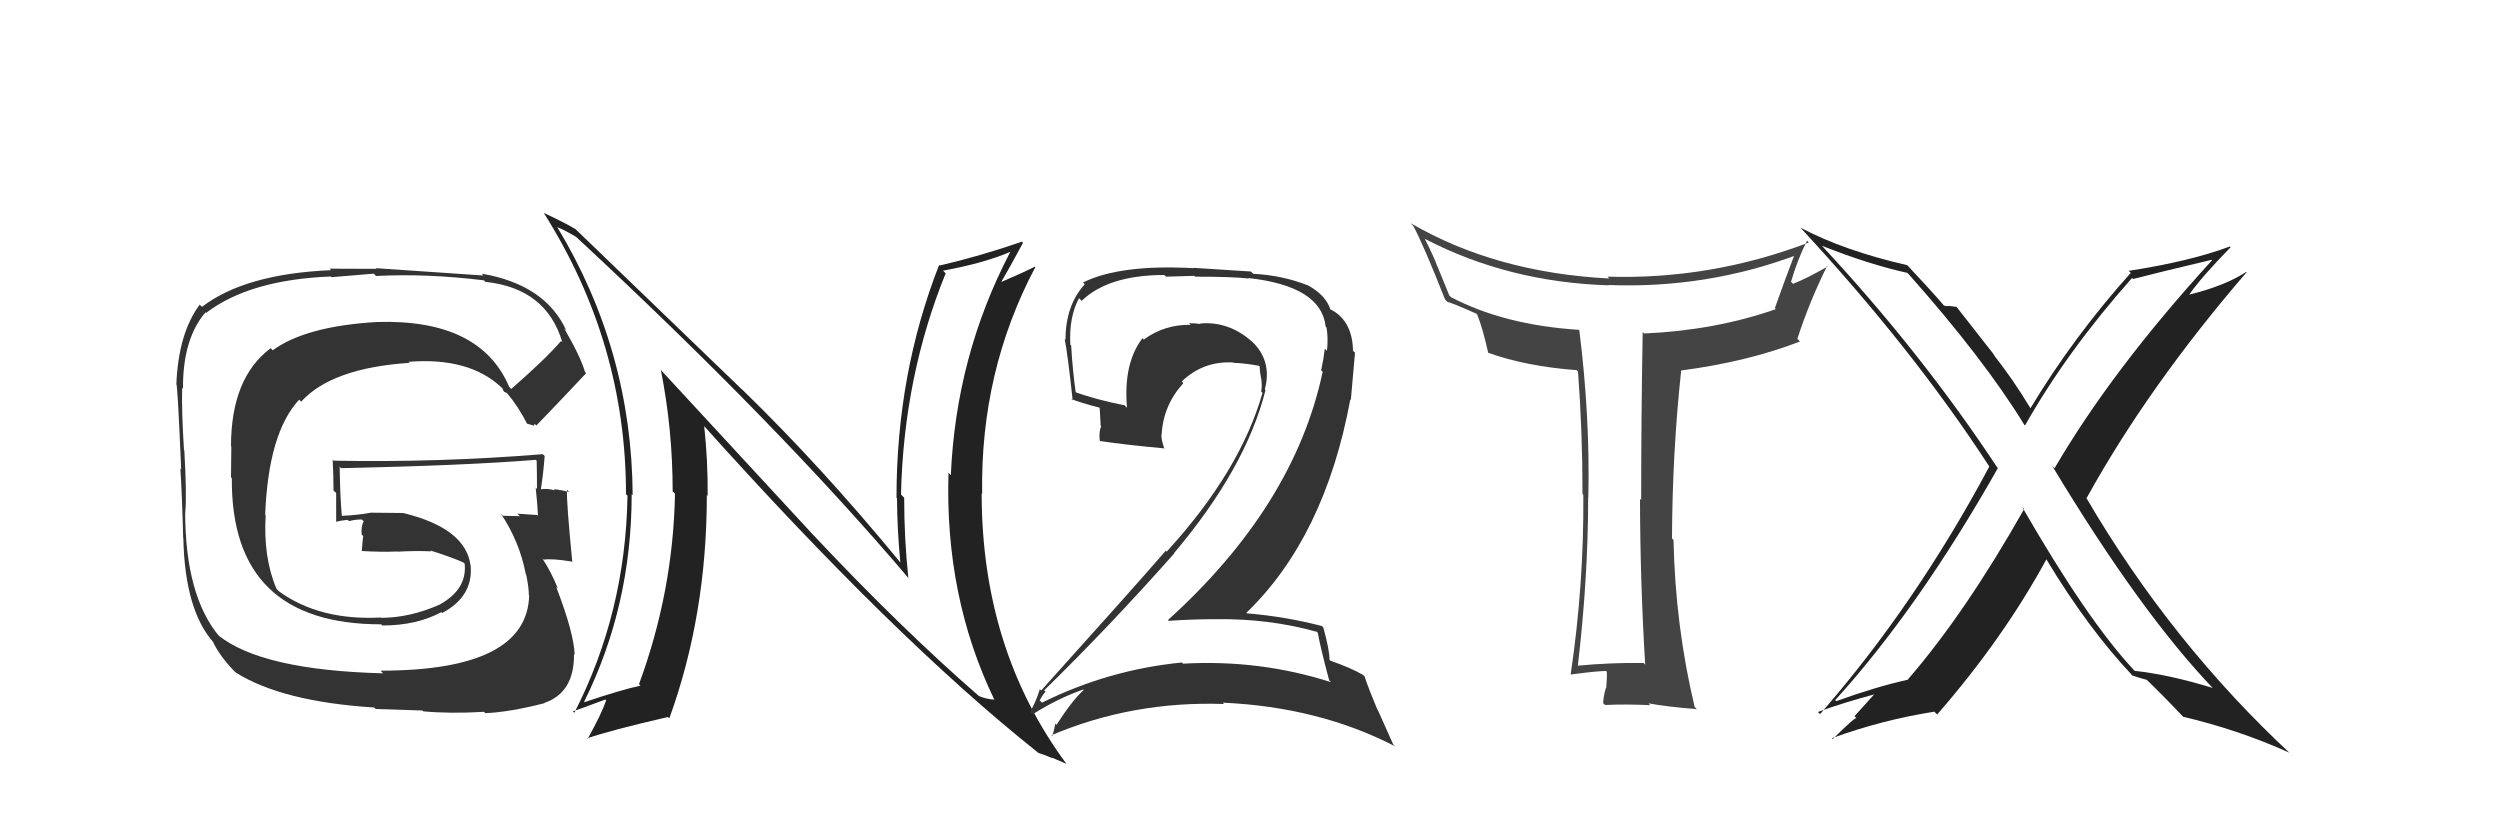 <svg xmlns="http://www.w3.org/2000/svg" width="150" height="50" viewBox="0,0,150,50"><path fill="#222" d="M48.78 32.08L39.56 22.10L39.65 22.19Q40.36 25.76 40.36 29.49L40.43 29.55L40.50 29.62Q40.39 35.49 38.34 41.05L38.30 41.01L38.43 41.14Q37.32 41.37 35.07 42.13L35.04 42.09L35.05 42.10Q37.90 36.35 37.90 29.65L37.95 29.70L37.96 29.71Q37.91 21.02 33.42 13.60L33.44 13.62L33.46 13.64Q33.90 13.81 34.59 14.23L34.60 14.25L34.51 14.16Q46.69 25.46 54.53 34.71L54.41 34.59L54.50 34.67Q54.25 32.29 54.25 29.86L54.11 29.72L54.06 29.67Q54.22 22.60 56.74 16.40L56.67 16.33L56.58 16.24Q59.00 15.80 60.60 15.12L60.53 15.05L60.61 15.13Q57.36 21.35 57.05 28.51L56.95 28.41L56.91 28.37Q56.68 35.79 59.65 41.96L59.66 41.97L59.67 41.98Q59.13 41.94 58.71 41.75L58.64 41.67L58.71 41.74Q54.02 37.66 48.80 32.10L48.82 32.12ZM62.34 45.22L62.29 45.17L62.29 45.17Q62.74 45.31 63.16 45.50L63.10 45.45L63.98 45.83L64.00 45.85Q58.90 38.97 58.90 29.60L58.92 29.62L58.93 29.63Q58.81 22.27 62.12 16.03L62.13 16.04L62.09 16.00Q61.51 16.30 60.10 16.91L60.13 16.93L60.09 16.89Q60.54 16.13 61.38 14.57L61.26 14.45L61.32 14.50Q58.83 15.36 56.39 15.93L56.42 15.97L56.35 15.89Q53.79 22.43 53.79 29.85L53.71 29.77L53.82 29.89Q53.83 31.76 54.02 33.74L54.01 33.73L54.03 33.76Q49.28 27.98 44.53 23.37L44.53 23.38L34.46 13.68L34.52 13.74Q33.86 13.35 32.64 12.78L32.62 12.76L32.61 12.75Q37.56 20.56 37.56 29.66L37.48 29.57L37.65 29.74Q37.54 36.75 34.46 42.77L34.40 42.71L34.37 42.68Q34.69 42.58 36.32 41.97L36.38 42.03L36.37 42.02Q36.09 42.84 35.26 44.33L35.33 44.40L35.23 44.30Q36.61 43.82 40.08 43.02L40.08 43.03L40.16 43.10Q42.41 36.90 42.41 29.70L42.35 29.65L42.46 29.75Q42.48 27.68 42.25 25.55L42.17 25.46L42.11 25.41Q53.64 38.28 62.25 45.13Z"/><path fill="#333" d="M78.96 37.86L78.94 37.83L79.07 37.97Q79.21 38.80 79.75 40.82L79.94 41.01L79.86 40.93Q75.59 39.56 70.99 39.82L71.09 39.93L70.92 39.75Q66.51 40.18 62.52 42.16L62.46 42.10L62.38 42.02Q62.71 41.45 62.75 41.52L62.73 41.50L62.65 41.42Q66.54 37.62 70.46 33.20L70.36 33.11L70.44 33.19Q74.75 28.09 75.93 23.41L75.96 23.44L75.89 23.36Q76.35 21.62 75.07 20.44L75.09 20.45L75.22 20.59Q73.79 19.25 72.00 19.41L72.01 19.41L72.03 19.44Q71.69 19.39 71.34 19.39L71.46 19.51L71.44 19.49Q69.88 19.46 68.63 20.37L68.68 20.43L68.55 20.29Q67.39 21.80 67.62 24.46L67.56 24.41L67.48 24.32Q65.67 23.96 64.45 23.50L64.62 23.67L64.55 23.60Q64.35 22.18 64.27 20.73L64.19 20.65L64.22 20.69Q64.13 19.03 64.74 17.89L64.79 17.94L64.90 18.05Q66.51 16.50 69.86 16.50L69.96 16.60L71.66 16.55L71.71 16.60Q73.95 16.60 74.90 16.71L75.03 16.83L74.88 16.68Q79.27 17.16 79.54 19.59L79.49 19.55L79.59 19.65Q79.70 20.25 79.62 21.05L79.50 20.93L79.49 20.92Q79.42 21.53 79.27 22.22L79.41 22.36L79.36 22.31Q77.65 30.35 70.08 37.20L70.18 37.30L70.12 37.25Q71.59 37.15 72.96 37.15L73.01 37.20L72.96 37.15Q76.16 37.11 79.01 37.91ZM78.49 17.14L78.39 17.03L78.47 17.12Q76.91 16.51 75.20 16.43L75.05 16.29L71.60 16.07L71.62 16.09Q67.19 15.85 64.98 16.95L65.11 17.08L65.08 17.06Q63.93 18.33 63.93 20.39L63.95 20.41L63.88 20.34Q64.06 21.21 64.36 24.02L64.30 23.96L64.28 23.94Q64.80 24.16 65.98 24.46L65.98 24.46L66.04 25.54L66.07 25.57Q65.92 25.92 65.99 26.45L66.04 26.50L66.00 26.46Q67.35 26.67 69.82 26.90L69.73 26.80L69.87 26.94Q69.68 26.41 69.68 26.07L69.81 26.20L69.70 26.09Q69.78 24.34 71.00 22.99L70.99 22.98L70.90 22.89Q72.21 21.64 74.00 21.75L73.88 21.63L74.02 21.77Q74.77 21.80 75.54 21.95L75.57 21.98L75.58 21.99Q75.58 22.26 75.66 22.68L75.61 22.63L75.67 22.69Q75.74 23.15 75.67 23.49L75.60 23.42L75.75 23.57Q74.42 28.26 70.01 33.09L70.04 33.13L69.95 33.04Q67.92 35.38 62.47 41.43L62.34 41.30L62.39 41.35Q62.15 42.14 61.80 42.71L61.84 42.75L61.96 42.86Q63.47 41.90 65.00 41.37L64.91 41.29L65.02 41.40Q64.34 42.01 63.39 43.49L63.37 43.47L63.32 43.42Q63.25 43.81 63.14 44.16L63.15 44.17L63.09 44.11Q67.96 42.05 73.44 42.24L73.42 42.22L73.37 42.16Q79.14 42.42 83.71 44.78L83.59 44.66L82.67 42.60L82.64 42.57Q82.14 41.38 81.87 40.58L81.83 40.54L81.79 40.50Q81.06 40.07 79.84 39.65L79.80 39.62L79.77 39.59Q79.78 39.03 79.40 37.65L79.28 37.53L79.31 37.56Q77.10 36.99 74.82 36.80L74.79 36.78L74.78 36.77Q79.49 32.23 81.02 23.96L81.05 24.00L81.30 21.16L81.18 21.05Q81.15 19.31 79.94 18.62L79.95 18.63L79.85 18.57L79.91 18.64Q79.89 18.57 79.81 18.57L79.84 18.60L79.83 18.59Q79.56 17.71 78.46 17.11Z"/><path fill="#444" d="M98.76 39.93L98.64 39.80L98.62 39.78Q96.68 39.75 94.66 39.94L94.76 40.04L94.67 39.95Q95.29 34.66 95.29 29.83L95.32 29.85L95.30 29.83Q95.41 25.04 94.76 19.82L94.73 19.79L94.73 19.79Q90.25 19.50 87.06 17.83L86.96 17.73L86.25 15.99L86.23 15.97Q86.09 15.52 85.48 14.31L85.36 14.18L85.51 14.34Q90.50 16.93 96.52 17.12L96.59 17.19L96.50 17.10Q102.43 17.33 107.88 15.27L107.92 15.31L107.73 15.12Q107.14 16.67 106.49 18.49L106.55 18.55L106.55 18.55Q102.91 19.82 98.65 20.01L98.62 19.99L98.56 19.92Q98.47 25.05 98.47 30.00L98.38 29.91L98.40 29.93Q98.41 34.89 98.71 39.87ZM108.60 14.62L108.53 14.55L108.53 14.55Q102.65 16.79 96.45 16.60L96.54 16.69L96.56 16.71Q89.74 16.36 84.64 13.39L84.76 13.52L84.79 13.54Q85.41 14.69 86.70 17.96L86.71 17.97L86.84 18.11Q87.34 18.26 88.60 18.83L88.59 18.82L88.63 18.87Q88.95 19.64 89.29 21.16L89.23 21.11L89.30 21.17Q91.56 21.98 94.60 22.21L94.69 22.30L94.68 22.29Q94.95 25.87 94.95 29.64L94.94 29.63L95.00 29.69Q95.04 35.09 94.24 40.46L94.29 40.51L94.25 40.47Q95.82 40.26 96.36 40.26L96.35 40.25L96.41 40.31Q96.43 40.63 96.37 41.30L96.25 41.18L96.35 41.28Q96.19 41.85 96.19 42.19L96.24 42.24L96.31 42.30Q97.50 42.24 99.02 42.31L98.93 42.22L98.90 42.20Q99.98 42.40 101.81 42.55L101.72 42.46L101.68 42.42Q100.52 37.57 100.41 32.39L100.32 32.31L100.32 32.31Q100.34 27.15 100.87 22.24L100.72 22.09L100.86 22.23Q104.84 21.71 108.00 20.49L107.96 20.45L107.84 20.33Q108.60 18.01 109.63 15.96L109.64 15.97L109.66 15.99Q108.38 16.72 107.58 17.03L107.43 16.88L107.46 16.91Q107.85 15.58 108.42 14.44Z"/><path fill="#222" d="M121.36 30.45L121.37 30.46L121.45 30.54Q117.90 36.81 114.47 40.77L114.38 40.68L114.48 40.78Q112.61 41.19 110.17 42.07L110.19 42.08L110.11 42.01Q115.11 36.50 119.87 28.09L119.88 28.09L119.83 28.04Q115.25 21.11 109.28 14.71L109.15 14.59L109.30 14.74Q112.15 15.87 114.43 16.37L114.40 16.34L114.52 16.45Q119.03 21.53 121.46 25.49L121.42 25.44L121.50 25.53Q124.00 21.10 127.92 16.68L127.99 16.75L127.98 16.74Q129.49 16.35 132.69 15.59L132.77 15.67L132.72 15.62Q126.74 22.16 123.27 28.10L123.26 28.08L123.13 27.95Q128.44 36.77 132.82 41.34L132.83 41.35L132.77 41.28Q130.17 40.48 128.08 40.25L127.97 40.14L128.04 40.21Q125.25 37.23 121.33 30.42ZM128.03 40.62L127.92 40.51L127.94 40.53Q128.35 40.67 128.80 40.79L128.78 40.77L128.71 40.70Q129.60 41.54 131.12 43.14L131.02 43.04L130.97 43.00Q134.32 43.79 137.36 45.16L137.48 45.27L137.54 45.33Q130.27 38.59 125.16 29.84L125.20 29.88L125.20 29.88Q128.90 23.18 134.80 16.33L134.85 16.38L134.78 16.31Q133.52 17.14 131.35 17.68L131.33 17.66L131.35 17.68Q132.09 16.62 133.84 14.83L133.79 14.79L133.79 14.79Q131.41 15.68 127.72 16.25L127.86 16.39L127.84 16.38Q124.42 20.19 121.83 24.49L121.82 24.48L121.80 24.45Q120.77 22.74 119.59 21.25L119.71 21.37L117.39 18.41L116.96 18.36L116.95 18.35Q116.85 18.40 116.62 18.33L116.66 18.36L116.67 18.37Q115.85 17.41 114.37 15.84L114.53 16.01L114.43 15.91Q110.64 15.04 108.05 13.67L108.13 13.75L108.00 13.63Q114.78 20.94 119.35 27.98L119.43 28.06L119.36 27.99Q114.95 36.26 109.20 42.85L109.13 42.77L109.07 42.72Q110.52 42.18 112.65 41.61L112.57 41.53L111.27 42.97L111.39 43.09Q111.31 43.01 109.97 44.34L109.88 44.25L109.92 44.29Q112.90 43.20 116.06 42.70L116.16 42.80L116.23 42.87Q120.20 38.31 122.79 33.55L122.74 33.50L122.77 33.54Q125.29 37.73 128.00 40.59Z"/><path fill="#333" d="M30.70 23.36L30.67 23.33L30.55 23.21Q28.82 19.13 22.62 19.32L22.76 19.45L22.62 19.32Q18.34 19.57 16.36 21.02L16.39 21.05L16.24 20.89Q13.86 22.67 13.86 26.78L13.88 26.79L13.86 28.64L13.91 28.69Q13.84 37.46 22.87 37.46L22.92 37.51L22.94 37.53Q24.99 37.53 26.48 36.73L26.39 36.64L26.53 36.78Q28.40 35.79 28.24 33.93L28.20 33.88L28.23 33.91Q27.93 31.70 24.23 30.79L24.23 30.78L22.27 30.76L22.26 30.76Q21.46 30.91 20.51 30.95L20.46 30.90L20.51 30.95Q20.41 29.90 20.38 28.00L20.45 28.08L20.46 28.09Q27.96 27.93 32.15 27.59L32.14 27.59L32.20 27.64Q32.22 28.54 32.22 29.34L32.10 29.22L32.14 29.25Q32.24 30.15 32.28 30.95L32.18 30.86L32.22 30.90Q31.04 30.82 31.04 30.82L31.14 30.92L31.19 30.97Q29.79 30.94 30.17 30.94L30.12 30.89L30.05 30.82Q31.17 32.48 31.55 34.46L31.52 34.42L31.57 34.47Q31.73 35.24 31.73 35.70L31.71 35.68L31.75 35.72Q31.63 40.24 22.83 40.24L22.92 40.33L22.99 40.40Q15.68 40.21 13.09 38.11L13.27 38.29L13.17 38.20Q11.11 35.75 11.11 30.69L11.25 30.82L11.12 30.69Q11.21 29.72 11.06 27.02L10.98 26.94L11.04 27.01Q10.89 24.64 10.93 23.27L10.97 23.31L10.98 23.32Q10.96 20.34 12.33 18.74L12.49 18.89L12.37 18.77Q14.98 16.78 19.85 16.59L19.89 16.63L22.43 16.42L22.56 16.56Q25.60 16.40 29.03 16.82L28.95 16.73L29.12 16.91Q32.79 17.30 33.74 20.54L33.69 20.49L33.66 20.46Q32.77 21.51 30.67 23.34ZM32.04 25.51L32.08 25.43L32.18 25.53Q33.31 24.37 35.17 22.39L35.18 22.40L35.10 22.32Q34.84 21.41 33.85 19.70L33.85 19.70L33.98 19.83Q32.71 17.07 28.90 16.42L28.95 16.47L29.00 16.53Q26.85 16.39 22.55 16.09L22.60 16.13L19.77 16.12L19.86 16.21Q14.71 16.43 12.12 18.41L12.10 18.39L11.98 18.28Q10.70 20.00 10.58 23.08L10.58 23.07L10.57 23.06Q10.64 22.68 10.87 28.16L10.89 28.19L10.82 28.11Q10.92 29.54 10.99 32.28L10.92 32.21L11.00 32.29Q11.09 36.64 12.84 38.58L12.77 38.52L12.78 38.52Q13.22 39.42 14.09 40.30L14.19 40.39L14.16 40.36Q16.93 42.10 22.45 42.45L22.54 42.54L25.34 42.63L25.39 42.68Q27.02 42.83 29.04 42.71L29.11 42.78L29.11 42.79Q30.57 42.73 32.67 42.19L32.59 42.12L32.65 42.18Q34.47 41.56 34.44 39.24L34.43 39.24L34.48 39.29Q34.44 37.99 33.37 35.21L33.48 35.32L33.47 35.30Q33.06 34.29 32.53 33.49L32.49 33.45L32.62 33.58Q33.11 33.50 34.29 33.69L34.37 33.77L34.34 33.74Q33.98 30.07 34.02 29.38L34.12 29.49L34.16 29.52Q33.65 29.39 33.23 29.35L33.24 29.36L33.29 29.42Q32.82 29.29 32.44 29.36L32.45 29.37L32.45 29.37Q32.60 28.43 32.68 27.36L32.69 27.37L32.57 27.25Q26.30 27.76 20.02 27.64L20.07 27.69L19.96 27.58Q20.01 28.51 20.01 29.43L20.17 29.58L20.17 31.33L20.14 31.31Q20.44 31.23 20.86 31.19L20.86 31.19L20.95 31.27Q21.26 31.17 21.71 31.17L21.80 31.25L21.82 31.27Q21.66 31.57 21.70 32.07L21.77 32.14L21.79 32.16Q21.74 32.57 21.71 33.06L21.67 33.03L21.70 33.06Q22.84 33.13 23.87 33.09L23.79 33.01L23.88 33.10Q24.85 33.04 25.88 33.08L25.96 33.16L25.82 33.03Q26.99 33.39 27.86 33.77L27.83 33.74L27.78 33.73L27.88 33.82Q28.04 35.36 26.37 36.28L26.23 36.14L26.37 36.28Q24.57 37.07 22.86 37.07L22.91 37.12L22.84 37.05Q19.18 37.24 16.75 35.49L16.71 35.45L16.59 35.33Q15.79 33.46 15.94 30.91L15.93 30.91L15.91 30.89Q16.10 25.97 17.95 23.98L17.94 23.97L18.07 24.10Q19.90 22.08 24.58 21.77L24.57 21.76L24.51 21.71Q28.11 21.42 30.05 23.21L30.18 23.34L30.16 23.32Q30.14 23.34 30.26 23.53L30.22 23.49L30.43 23.59L30.39 23.55Q31.07 24.34 31.64 25.45L31.62 25.42L32.09 25.55Z"/></svg>